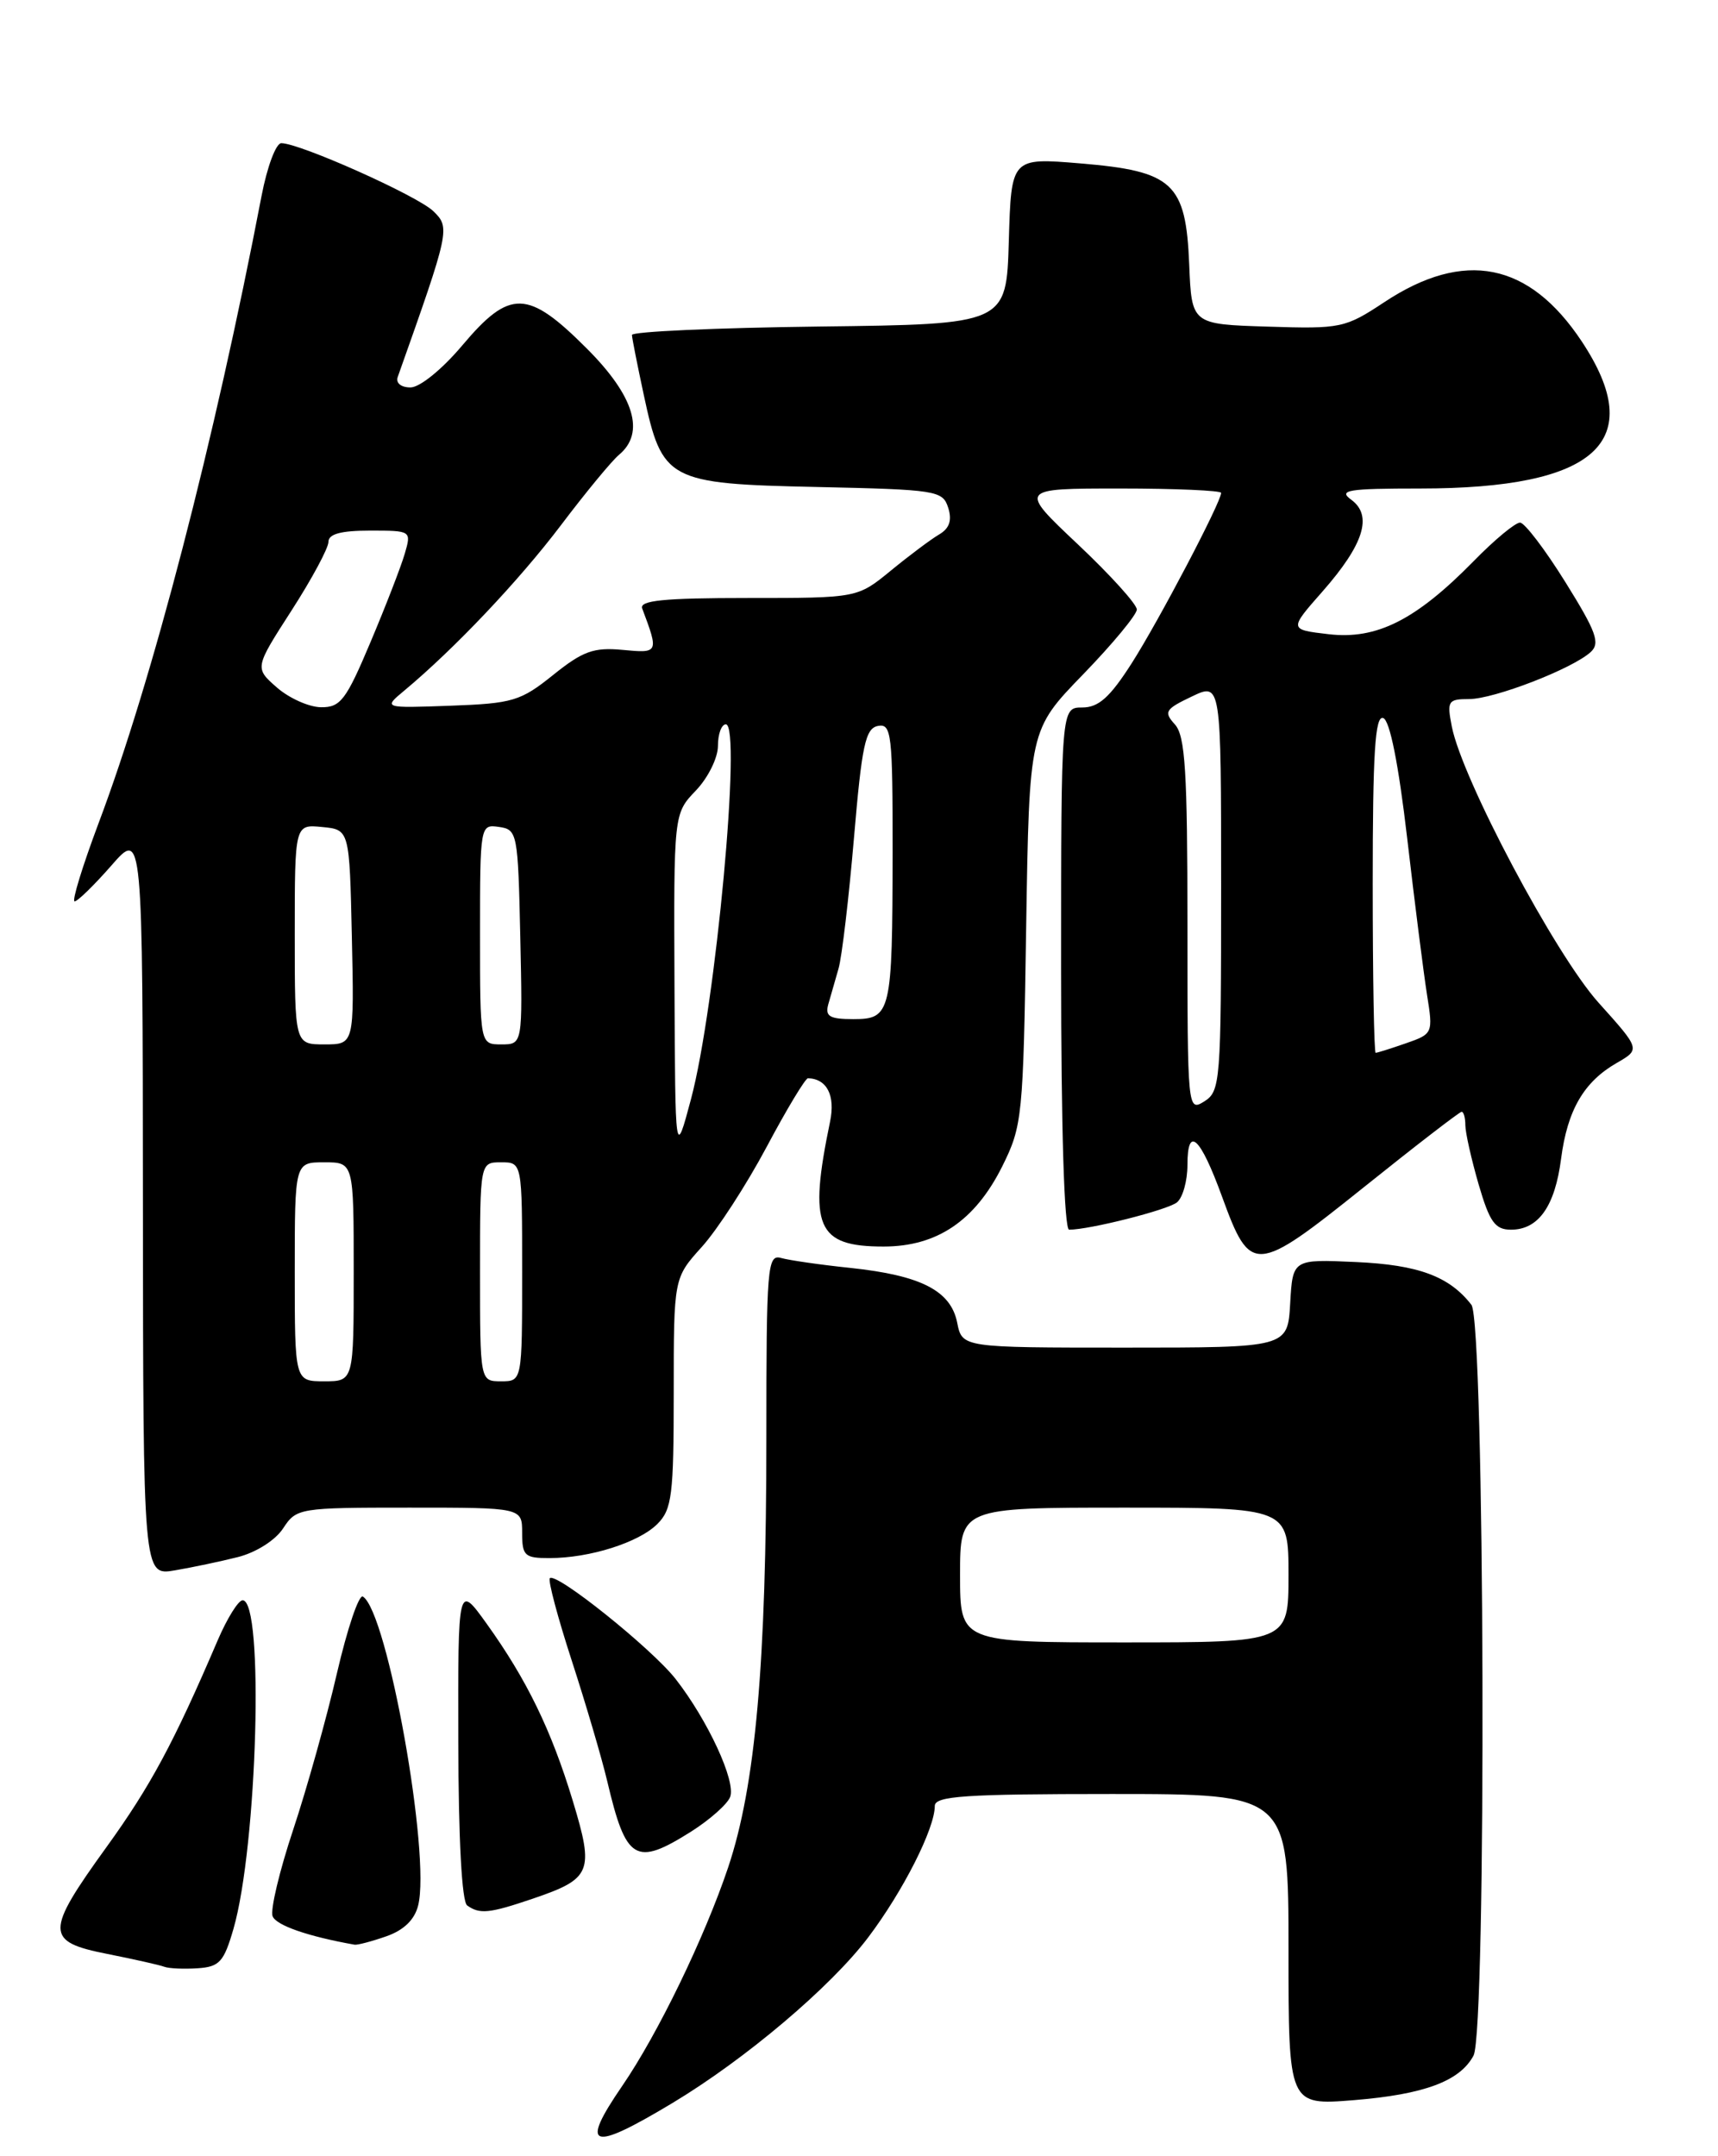 <?xml version="1.0" encoding="UTF-8" standalone="no"?>
<!DOCTYPE svg PUBLIC "-//W3C//DTD SVG 1.1//EN" "http://www.w3.org/Graphics/SVG/1.1/DTD/svg11.dtd" >
<svg xmlns="http://www.w3.org/2000/svg" xmlns:xlink="http://www.w3.org/1999/xlink" version="1.1" viewBox="0 0 204 256">
 <g >
 <path fill="currentColor"
d=" M 79.83 249.70 C 88.51 244.49 98.68 235.88 103.11 230.00 C 107.25 224.51 111.00 217.10 111.00 214.42 C 111.00 213.24 114.55 213.00 132.00 213.00 C 153.00 213.00 153.00 213.00 153.00 231.49 C 153.00 249.97 153.00 249.97 160.75 249.35 C 169.11 248.67 173.34 247.10 174.97 244.06 C 176.54 241.11 176.31 156.98 174.72 154.92 C 172.10 151.54 168.42 150.17 161.00 149.84 C 153.50 149.50 153.50 149.50 153.20 154.75 C 152.90 160.00 152.90 160.00 133.57 160.00 C 114.25 160.00 114.25 160.00 113.66 157.04 C 112.90 153.24 109.37 151.43 101.00 150.54 C 97.42 150.17 93.71 149.63 92.75 149.36 C 91.12 148.90 91.00 150.38 91.00 170.68 C 91.00 197.57 89.71 212.03 86.46 221.72 C 83.66 230.05 78.11 241.50 73.87 247.68 C 68.80 255.07 70.13 255.53 79.83 249.70 Z  M 27.72 229.02 C 30.56 219.16 31.38 190.00 28.81 190.00 C 28.30 190.00 26.97 192.14 25.85 194.75 C 20.64 206.92 17.87 212.07 12.64 219.31 C 5.34 229.42 5.35 230.53 12.75 231.99 C 15.91 232.62 18.95 233.30 19.50 233.51 C 20.05 233.72 21.83 233.80 23.46 233.69 C 26.06 233.52 26.58 232.95 27.72 229.02 Z  M 45.86 229.90 C 47.94 229.18 49.23 227.93 49.65 226.24 C 51.17 220.22 46.00 191.36 43.09 189.56 C 42.62 189.27 41.24 193.36 40.01 198.66 C 38.79 203.95 36.45 212.31 34.82 217.22 C 33.18 222.14 32.08 226.77 32.37 227.51 C 32.78 228.59 36.56 229.91 42.10 230.89 C 42.43 230.95 44.12 230.51 45.86 229.90 Z  M 63.26 225.43 C 70.25 223.05 70.57 222.25 68.01 213.80 C 65.46 205.40 62.55 199.42 57.78 192.77 C 54.38 188.04 54.38 188.04 54.42 206.77 C 54.44 218.39 54.84 225.78 55.47 226.23 C 56.96 227.30 58.11 227.18 63.26 225.43 Z  M 82.07 217.46 C 84.28 216.06 86.37 214.21 86.70 213.35 C 87.41 211.50 84.04 204.23 80.22 199.34 C 77.37 195.71 66.04 186.63 65.29 187.38 C 65.05 187.62 66.22 192.02 67.89 197.16 C 69.56 202.30 71.46 208.75 72.11 211.50 C 74.34 220.96 75.46 221.63 82.07 217.46 Z  M 28.25 184.87 C 30.41 184.32 32.69 182.88 33.62 181.46 C 35.20 179.05 35.50 179.00 48.62 179.00 C 62.00 179.00 62.00 179.00 62.00 182.00 C 62.00 184.72 62.30 185.00 65.25 184.99 C 70.03 184.99 75.86 183.14 78.06 180.94 C 79.79 179.21 80.00 177.51 80.00 165.37 C 80.00 151.74 80.00 151.74 83.33 148.05 C 85.17 146.02 88.63 140.68 91.03 136.18 C 93.42 131.68 95.64 128.01 95.94 128.02 C 98.19 128.08 99.20 130.06 98.57 133.14 C 95.97 145.68 96.97 148.00 104.92 148.00 C 111.26 148.00 115.77 144.95 119.00 138.50 C 121.40 133.67 121.50 132.68 121.85 110.08 C 122.22 86.66 122.22 86.66 128.60 80.08 C 132.11 76.46 134.98 72.99 134.99 72.37 C 135.00 71.75 131.84 68.26 127.98 64.62 C 120.96 58.00 120.96 58.00 132.98 58.00 C 139.59 58.00 145.00 58.24 145.00 58.52 C 145.00 59.61 137.60 73.71 134.38 78.75 C 131.79 82.80 130.45 84.00 128.51 84.00 C 126.00 84.00 126.00 84.00 126.00 115.00 C 126.00 133.93 126.37 146.00 126.95 146.00 C 129.38 146.00 138.63 143.66 139.75 142.76 C 140.44 142.21 141.00 140.21 141.00 138.32 C 141.00 133.56 142.51 134.94 145.11 142.08 C 148.49 151.35 149.01 151.32 161.93 140.97 C 168.09 136.03 173.32 132.00 173.56 132.00 C 173.80 132.00 174.00 132.72 174.00 133.60 C 174.00 134.47 174.71 137.62 175.57 140.60 C 176.88 145.09 177.52 146.00 179.42 146.00 C 182.68 146.00 184.64 143.23 185.37 137.56 C 186.12 131.80 188.07 128.44 191.98 126.20 C 194.79 124.58 194.79 124.58 189.81 119.04 C 184.67 113.32 173.61 92.50 172.39 86.25 C 171.80 83.23 171.94 83.00 174.44 83.00 C 177.40 83.00 186.70 79.41 188.88 77.42 C 190.04 76.36 189.56 75.03 185.88 69.12 C 183.47 65.25 181.05 62.07 180.50 62.05 C 179.95 62.03 177.47 64.08 175.00 66.61 C 168.12 73.62 163.48 75.96 157.78 75.30 C 153.05 74.75 153.05 74.75 157.05 70.21 C 161.95 64.63 163.02 61.22 160.46 59.34 C 158.87 58.19 160.00 58.00 168.63 58.00 C 189.58 58.00 195.70 52.44 187.83 40.55 C 181.58 31.12 173.87 29.59 164.37 35.88 C 159.73 38.95 159.22 39.06 150.53 38.78 C 141.50 38.50 141.50 38.50 141.21 31.39 C 140.81 21.72 139.31 20.32 128.27 19.40 C 120.08 18.72 120.08 18.72 119.79 28.61 C 119.50 38.50 119.50 38.50 97.25 38.77 C 85.01 38.92 75.02 39.37 75.04 39.77 C 75.05 40.17 75.69 43.37 76.44 46.87 C 78.63 57.09 79.29 57.44 96.98 57.82 C 111.22 58.13 111.94 58.24 112.59 60.28 C 113.07 61.78 112.74 62.74 111.51 63.46 C 110.54 64.03 107.96 65.96 105.78 67.75 C 101.81 71.00 101.81 71.00 88.80 71.00 C 78.80 71.00 75.89 71.29 76.26 72.25 C 78.24 77.52 78.21 77.57 73.93 77.16 C 70.50 76.84 69.21 77.30 65.68 80.14 C 61.82 83.24 60.88 83.52 53.50 83.79 C 45.50 84.08 45.50 84.08 48.00 82.00 C 53.94 77.05 61.58 68.99 66.59 62.38 C 69.55 58.46 72.66 54.70 73.49 54.01 C 76.65 51.39 75.33 47.02 69.65 41.35 C 62.66 34.36 60.54 34.31 54.90 41.00 C 52.50 43.85 49.85 46.00 48.74 46.00 C 47.61 46.00 46.97 45.47 47.23 44.75 C 53.42 27.30 53.48 27.03 51.44 25.06 C 49.52 23.22 35.60 17.00 33.40 17.00 C 32.77 17.00 31.72 19.81 31.06 23.25 C 25.45 52.47 18.09 80.80 11.70 97.75 C 9.79 102.84 8.51 107.01 8.86 107.02 C 9.21 107.02 11.17 105.11 13.22 102.77 C 16.94 98.50 16.94 98.50 16.97 142.80 C 17.00 187.09 17.00 187.09 20.75 186.45 C 22.81 186.10 26.19 185.39 28.25 184.87 Z  M 114.00 187.00 C 114.00 179.00 114.00 179.00 133.50 179.00 C 153.00 179.00 153.00 179.00 153.00 187.00 C 153.00 195.00 153.00 195.00 133.50 195.00 C 114.00 195.00 114.00 195.00 114.00 187.00 Z  M 35.00 151.00 C 35.00 138.00 35.00 138.00 38.50 138.00 C 42.00 138.00 42.00 138.00 42.00 151.00 C 42.00 164.00 42.00 164.00 38.50 164.00 C 35.00 164.00 35.00 164.00 35.00 151.00 Z  M 57.00 151.00 C 57.00 138.00 57.00 138.00 59.50 138.00 C 62.00 138.00 62.00 138.00 62.00 151.00 C 62.00 164.00 62.00 164.00 59.50 164.00 C 57.00 164.00 57.00 164.00 57.00 151.00 Z  M 80.09 117.05 C 80.00 96.61 80.00 96.61 82.62 93.87 C 84.07 92.36 85.25 89.98 85.25 88.56 C 85.25 87.15 85.67 86.00 86.19 86.00 C 88.09 86.00 84.98 119.52 82.05 130.50 C 80.18 137.50 80.18 137.50 80.09 117.05 Z  M 141.00 109.84 C 141.00 91.58 140.74 87.37 139.51 86.01 C 138.16 84.52 138.36 84.20 141.51 82.70 C 145.00 81.03 145.00 81.03 145.00 105.28 C 145.00 128.44 144.91 129.57 143.00 130.77 C 141.02 132.00 141.00 131.77 141.00 109.84 Z  M 163.00 104.92 C 163.00 89.41 163.28 84.93 164.24 85.25 C 165.03 85.51 166.06 90.66 167.10 99.58 C 167.99 107.24 169.05 115.58 169.45 118.12 C 170.18 122.67 170.14 122.76 166.94 123.87 C 165.16 124.49 163.54 125.00 163.35 125.00 C 163.16 125.00 163.00 115.96 163.00 104.92 Z  M 35.00 110.94 C 35.00 97.87 35.00 97.87 38.25 98.19 C 41.50 98.50 41.50 98.50 41.78 111.25 C 42.06 124.00 42.06 124.00 38.53 124.00 C 35.00 124.00 35.00 124.00 35.00 110.94 Z  M 57.00 110.93 C 57.00 97.95 57.02 97.86 59.25 98.18 C 61.43 98.49 61.51 98.89 61.78 111.25 C 62.06 124.00 62.06 124.00 59.53 124.00 C 57.00 124.00 57.00 124.00 57.00 110.93 Z  M 98.35 119.25 C 98.62 118.29 99.17 116.38 99.57 115.00 C 99.97 113.62 100.79 106.66 101.40 99.51 C 102.34 88.46 102.76 86.48 104.25 86.19 C 105.86 85.88 106.00 87.12 105.99 101.18 C 105.97 120.30 105.80 121.00 101.32 121.00 C 98.51 121.00 97.96 120.67 98.35 119.25 Z  M 32.87 81.62 C 30.23 79.30 30.23 79.30 34.62 72.48 C 37.03 68.74 39.00 65.07 39.00 64.34 C 39.00 63.40 40.48 63.00 43.93 63.00 C 48.84 63.00 48.86 63.01 48.06 65.75 C 47.62 67.26 45.79 71.99 43.99 76.25 C 41.09 83.13 40.43 84.00 38.11 83.97 C 36.68 83.95 34.32 82.89 32.87 81.62 Z "/>
</g>
</svg>